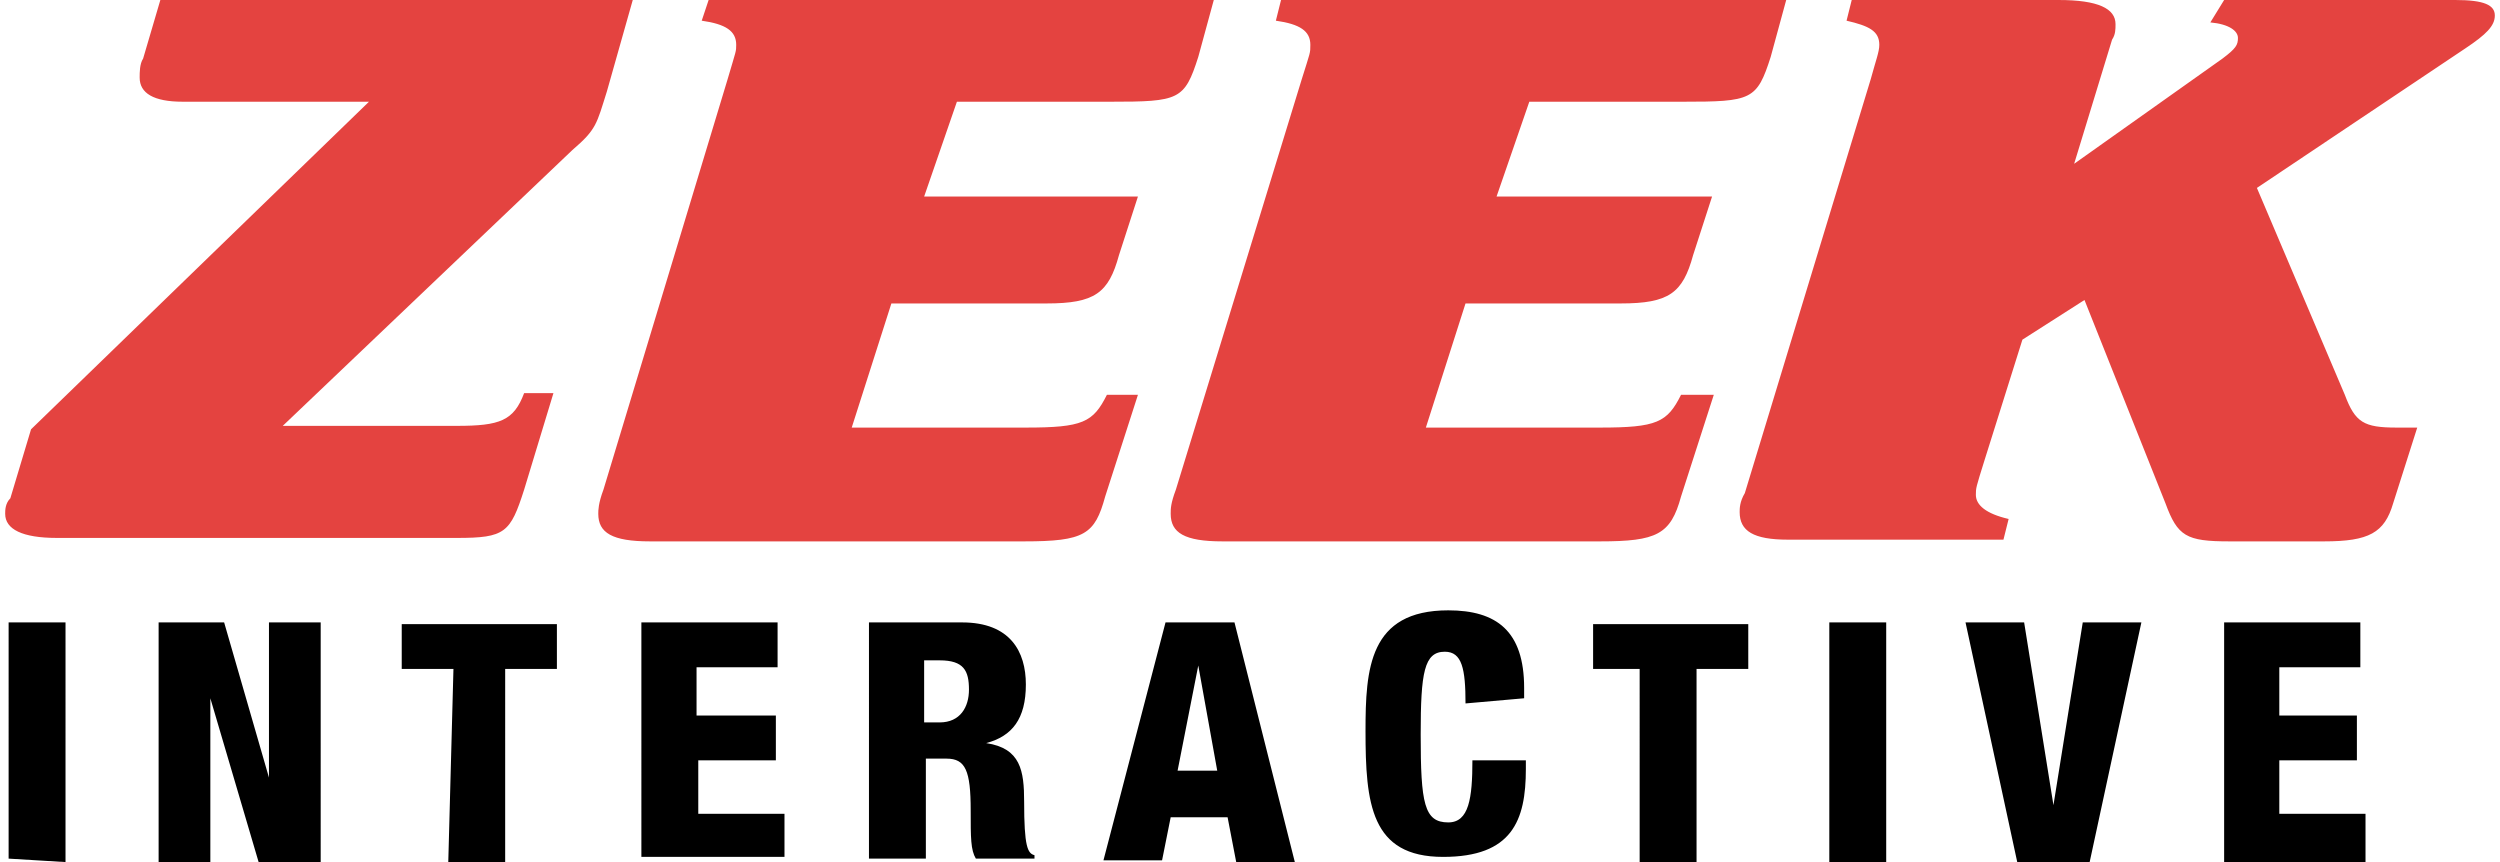 <svg xmlns="http://www.w3.org/2000/svg" viewBox="0 0 145 50" width="145" height="50"><style>.zeek-logo{fill:#e44340}</style><path class="zeek-logo" d="M35.2 5.3c-.6 1.9-.6 2.2-2 3.4l-16.8 16h10.1c2.5 0 3.3-.3 3.9-1.9h1.7l-1.7 5.6c-.8 2.5-1.1 2.8-3.9 2.8H3.3c-2 0-3-.5-3-1.4 0-.2 0-.6.3-.9l1.2-4 19.6-19H10.6c-1.7 0-2.5-.5-2.5-1.4 0-.3 0-.8.2-1.1l1-3.4h27.4l-1.5 5.3zM53.6 11.4H66l-1.1 3.4c-.6 2.2-1.4 2.8-4.2 2.8h-9l-2.3 7.2h10.1c3.3 0 3.9-.3 4.7-1.9H66l-1.9 5.9c-.6 2.2-1.2 2.6-4.7 2.6H37.7c-2.2 0-3-.5-3-1.6 0-.2 0-.6.3-1.4l7.2-23.8c.5-1.7.5-1.6.5-2 0-.8-.6-1.2-2-1.4l.4-1.2h29.3l-.9 3.3c-.8 2.5-1.1 2.6-5.1 2.6h-8.9l-1.9 5.5zM86.8 11.4h12.5l-1.1 3.4c-.6 2.2-1.4 2.8-4.2 2.8h-9l-2.3 7.2h10.1c3.3 0 3.9-.3 4.7-1.9h1.9l-1.9 5.9c-.6 2.2-1.4 2.6-4.7 2.6H70.9c-2.2 0-3-.5-3-1.6 0-.3 0-.6.3-1.4l7.3-23.8c.5-1.6.5-1.5.5-2 0-.8-.6-1.2-2-1.4l.3-1.2h29.3l-.9 3.3c-.8 2.5-1.1 2.6-5.1 2.6h-8.9l-1.9 5.5zM136 22.9c.6 1.6 1.1 1.9 3 1.9h1.2l-1.4 4.4c-.5 1.7-1.4 2.2-4 2.2h-5.5c-2.5 0-3-.3-3.7-2.2l-4.7-11.8-3.6 2.3-2.2 7c-.5 1.6-.5 1.6-.5 2 0 .6.6 1.1 1.9 1.4l-.3 1.2h-12.5c-2 0-2.8-.5-2.8-1.6 0-.2 0-.6.3-1.1l7.3-24c.3-1.1.5-1.6.5-2 0-.8-.6-1.1-1.9-1.4l.3-1.2h12c2.3 0 3.3.5 3.3 1.4 0 .3 0 .6-.2.9l-2.2 7.2 8.6-6.1c.8-.6.9-.8.9-1.2s-.5-.8-1.6-.9L129 0h13.4c1.7 0 2.3.3 2.3.9s-.5 1.1-1.7 1.9l-12.1 8.1 5.1 12z"/><g><path d="M.5 36.1h3.3V50l-3.3-.2V36.1zM9.3 36.1H13l2.6 9v-9h3V50H15l-2.8-9.5V50h-3V36.1zM26.3 38.8h-3v-2.6h9v2.6h-3V50H26l.3-11.2zM37.2 36.1h7.9v2.6h-4.7v2.8H45v2.6h-4.5v3.1h5v2.5h-8.3V36.1zM50.3 36.1h5.5c2.8 0 3.7 1.7 3.7 3.6 0 2-.8 3-2.3 3.4 2 .3 2.2 1.6 2.2 3.4 0 2.6.2 3 .6 3.1v.2h-3.4c-.3-.5-.3-1.2-.3-2.8 0-2.3-.3-3-1.4-3h-1.2v5.8h-3.3V36.1zm3.3 5.8h.9c1.2 0 1.7-.9 1.7-1.9 0-1.1-.3-1.7-1.7-1.7h-.9v3.6zM67.6 36.1h4L75.1 50h-3.4l-.5-2.6h-3.3l-.5 2.5H64l3.6-13.8zm1.9 2.5l-1.2 6.1h2.3l-1.1-6.1zM85 40.8c0-2-.2-3-1.2-3-1.2 0-1.4 1.2-1.4 4.8 0 4 .2 5.1 1.6 5.1 1.2 0 1.4-1.4 1.4-3.6h3.1v.5c0 3-.8 5.1-4.8 5.1-4.2 0-4.5-3.1-4.5-7.3 0-3.6.2-7 4.8-7 2.8 0 4.4 1.2 4.4 4.5v.6l-3.4.3zM95.2 38.8h-2.8v-2.6h9v2.6h-3V50h-3.3V38.8zM106.1 36.1h3.3V50h-3.3V36.1zM114 36.1h3.4l1.7 10.6 1.7-10.6h3.4l-3 13.9H117l-3-13.9zM129 36.1h7.9v2.6h-4.7v2.8h4.5v2.6h-4.5v3.1h5V50H129V36.1z"/></g></svg>